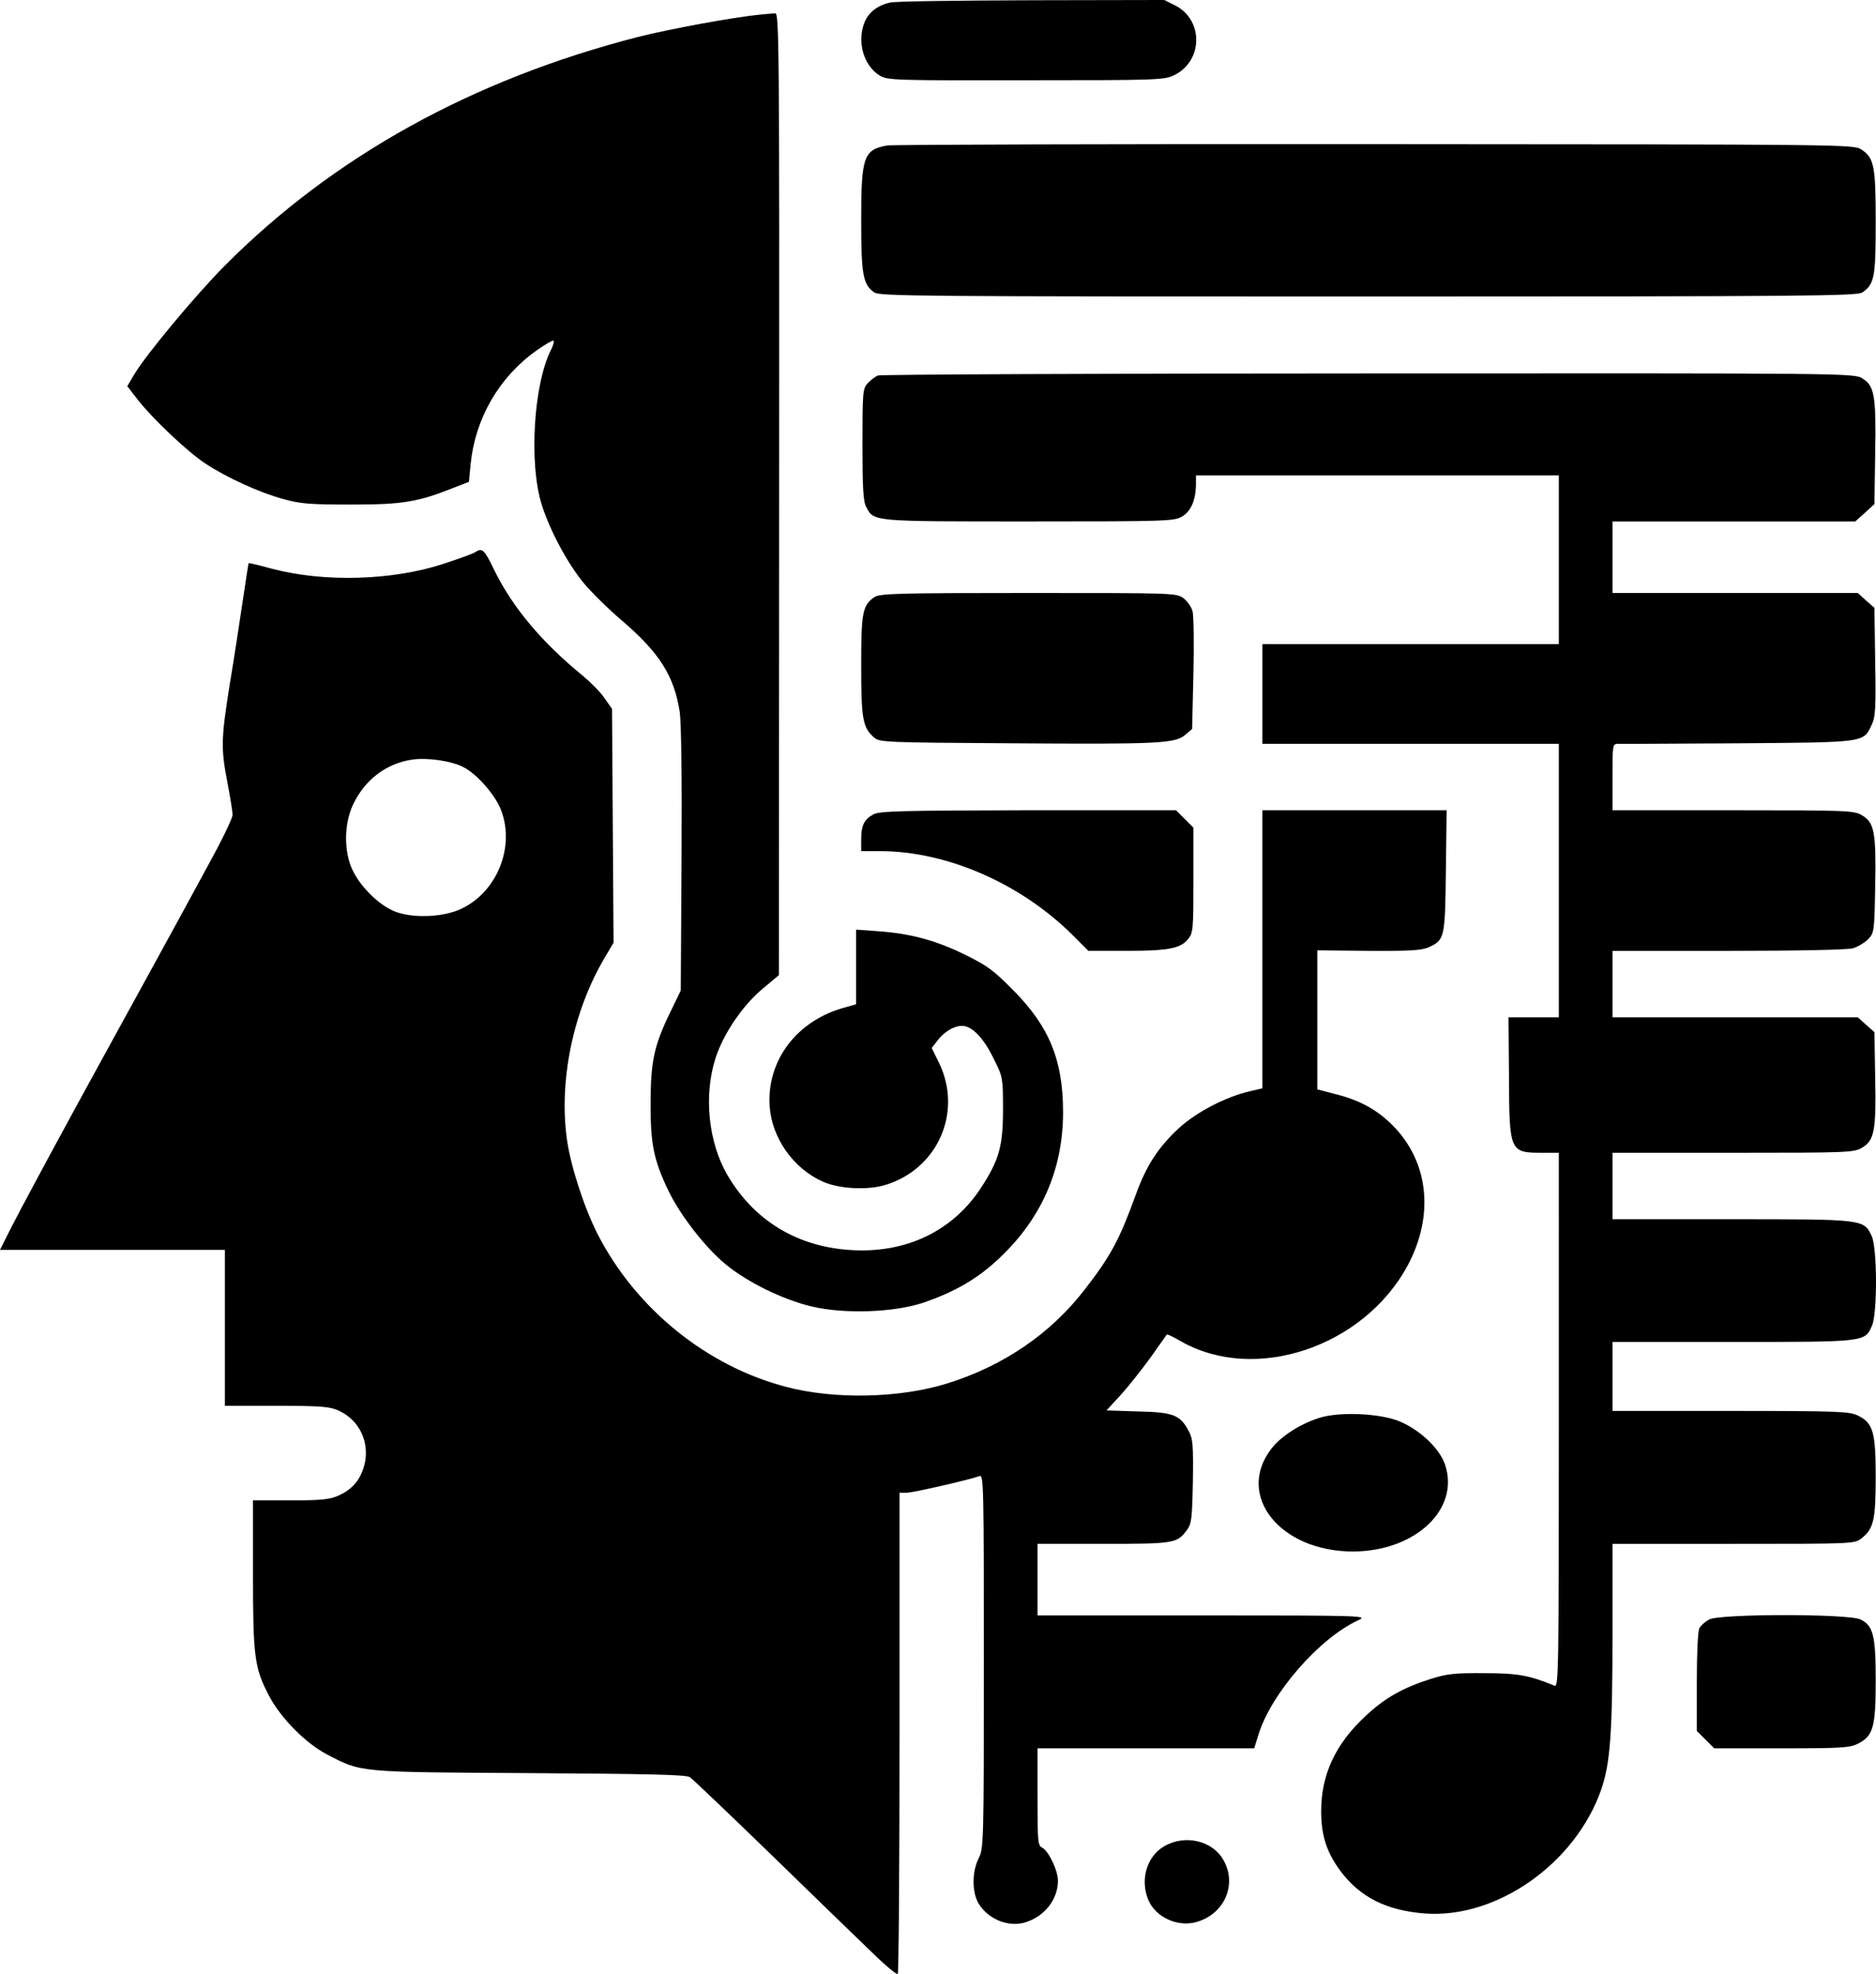 <?xml version="1.0" encoding="UTF-8" standalone="no"?>
<svg
   version="1.0"
   width="734.115pt"
   height="772.33pt"
   viewBox="0 0 734.115 772.33"
   preserveAspectRatio="xMidYMid"
   id="svg10"
   sodipodi:docname="score.svg"
   xmlns:inkscape="http://www.inkscape.org/namespaces/inkscape"
   xmlns:sodipodi="http://sodipodi.sourceforge.net/DTD/sodipodi-0.dtd"
   xmlns="http://www.w3.org/2000/svg"
   xmlns:svg="http://www.w3.org/2000/svg">
  <defs
     id="defs10" />
  <sodipodi:namedview
     id="namedview10"
     pagecolor="#ffffff"
     bordercolor="#000000"
     borderopacity="0.25"
     inkscape:showpageshadow="2"
     inkscape:pageopacity="0.0"
     inkscape:pagecheckerboard="0"
     inkscape:deskcolor="#d1d1d1"
     inkscape:document-units="pt" />
  <g
     transform="matrix(0.1,0,0,-0.1,-129,884)"
     fill="#000000"
     stroke="none"
     id="g10">
    <path
       d="m 4773,8830 c -49,-11 -83,-38 -99,-75 -32,-77 -5,-172 59,-211 30,-18 60,-19 572,-18 514,0 542,1 580,20 113,55 115,215 5,272 l -44,22 -521,-1 c -286,-1 -535,-4 -552,-9 z"
       id="path1" />
    <path
       d="m 4265,8783 c -103,-10 -354,-56 -480,-88 -646,-166 -1190,-467 -1615,-894 -117,-118 -310,-350 -356,-428 l -26,-44 42,-54 c 57,-73 193,-202 263,-248 81,-54 212,-114 304,-139 68,-19 103,-22 268,-22 203,0 260,10 401,66 l 59,23 7,72 c 18,176 111,337 255,440 35,25 66,43 69,40 3,-3 -1,-18 -9,-34 -69,-134 -88,-447 -37,-608 32,-101 101,-230 165,-307 30,-36 98,-103 150,-147 147,-126 203,-216 225,-357 6,-43 9,-258 7,-579 l -3,-510 -41,-85 c -63,-129 -77,-192 -77,-355 -1,-158 12,-223 68,-340 45,-96 146,-226 225,-291 85,-70 223,-138 336,-165 129,-31 324,-24 440,15 118,41 203,89 283,162 175,159 262,355 262,583 0,203 -54,335 -195,477 -80,81 -103,97 -195,142 -114,55 -210,80 -337,89 l -83,6 v -146 -146 l -42,-12 c -189,-50 -309,-208 -296,-389 9,-123 93,-242 208,-293 62,-28 172,-34 241,-14 208,61 308,286 213,480 l -28,57 21,27 c 30,41 78,66 110,58 37,-9 78,-56 115,-134 32,-64 33,-70 33,-191 0,-144 -15,-198 -86,-307 -104,-159 -271,-246 -470,-245 -228,2 -411,105 -522,294 -75,128 -94,312 -47,458 31,97 108,209 187,274 l 61,51 1,1883 c 1,1787 0,1882 -16,1880 -10,-1 -36,-3 -58,-5 z"
       id="path2" />
    <path
       d="m 4763,8271 c -93,-16 -103,-43 -103,-291 0,-216 7,-253 51,-284 21,-15 184,-16 1934,-16 1715,0 1913,2 1933,16 47,33 52,59 52,274 0,221 -6,252 -56,285 -29,20 -61,20 -1899,21 -1028,1 -1889,-2 -1912,-5 z"
       id="path3" />
    <path
       d="m 4725,7371 c -11,-5 -29,-19 -40,-31 -19,-21 -20,-36 -20,-240 0,-171 3,-223 15,-244 30,-57 20,-56 637,-56 545,0 569,1 600,20 34,20 53,66 53,128 v 32 h 710 710 v -330 -330 h -580 -580 v -195 -195 h 580 580 v -535 -535 h -98 -99 l 2,-232 c 1,-294 3,-298 129,-298 h 66 V 3284 c 0,-992 -1,-1046 -17,-1039 -97,40 -142,49 -273,49 -115,1 -146,-2 -210,-22 -113,-36 -183,-76 -260,-149 -115,-108 -170,-227 -170,-369 0,-94 21,-160 74,-232 77,-104 180,-156 330,-168 282,-22 591,195 692,485 35,102 44,217 44,609 v 352 h 474 c 470,0 473,0 501,22 47,37 55,72 55,240 0,175 -10,211 -70,240 -32,16 -77,18 -497,18 h -463 v 135 135 h 470 c 523,0 518,-1 546,65 21,51 20,305 -2,350 -31,65 -30,65 -548,65 h -466 v 130 130 h 473 c 450,0 473,1 504,20 48,29 55,68 51,273 l -3,179 -33,29 -32,29 h -480 -480 v 130 130 h 453 c 268,0 467,4 488,10 19,6 46,22 60,36 23,25 24,31 27,207 4,210 -3,248 -51,277 -31,19 -54,20 -504,20 h -473 v 130 c 0,128 0,130 23,130 12,-1 225,1 472,2 501,4 486,2 520,74 14,29 16,66 13,245 l -3,211 -33,29 -32,29 h -480 -480 v 140 140 h 475 475 l 38,34 37,34 3,199 c 4,227 -3,264 -51,293 -31,20 -66,20 -1932,19 -1045,0 -1909,-4 -1920,-8 z"
       id="path4" />
    <path
       d="m 3150,6680 c -8,-6 -64,-26 -125,-46 -199,-65 -463,-73 -667,-20 -51,14 -94,24 -95,23 -1,-1 -11,-67 -23,-147 -12,-80 -34,-227 -51,-327 -34,-215 -35,-250 -9,-385 11,-57 20,-113 20,-126 0,-13 -40,-96 -89,-185 -48,-89 -143,-263 -211,-387 -68,-124 -169,-308 -225,-410 -56,-102 -123,-225 -150,-275 -27,-49 -73,-135 -102,-189 -30,-55 -72,-135 -94,-178 l -39,-78 h 440 440 v -305 -305 h 203 c 176,0 207,-3 243,-19 81,-37 122,-125 100,-212 -16,-59 -46,-95 -101,-120 -33,-15 -66,-19 -187,-19 h -148 v -291 c 0,-323 6,-365 63,-474 46,-87 143,-185 225,-228 138,-72 118,-70 796,-74 468,-3 612,-6 626,-16 10,-7 155,-145 322,-307 166,-162 344,-334 394,-382 50,-49 94,-85 97,-81 4,3 7,429 7,945 v 938 h 28 c 26,0 246,51 285,65 16,7 17,-32 17,-724 0,-712 -1,-733 -20,-771 -27,-52 -27,-134 0,-178 38,-62 119,-94 185,-72 74,24 125,90 125,162 0,40 -36,115 -61,129 -18,9 -19,23 -19,199 v 190 h 424 424 l 17,55 c 51,162 239,377 390,446 39,18 29,19 -607,19 h -648 v 140 140 h 258 c 276,0 288,2 326,53 19,26 21,44 24,190 2,140 0,167 -15,196 -34,65 -60,76 -199,79 l -124,4 56,61 c 31,34 83,100 117,147 33,47 62,87 63,89 2,2 27,-10 56,-27 290,-165 716,-21 887,298 104,195 82,403 -57,545 -61,62 -129,100 -224,124 l -73,19 v 272 272 l 203,-2 c 163,-1 209,2 235,15 60,28 62,36 65,298 l 3,237 h -360 -361 v -544 -544 l -52,-12 c -93,-22 -208,-82 -275,-144 -81,-75 -127,-146 -168,-259 -64,-176 -97,-239 -201,-373 -133,-172 -317,-298 -539,-367 -184,-57 -439,-63 -628,-13 -312,81 -590,307 -739,599 -53,105 -104,263 -119,366 -33,230 23,503 146,712 l 36,61 -3,457 -3,458 -29,41 c -15,23 -54,62 -85,88 -160,130 -276,269 -346,412 -40,83 -48,90 -75,72 z m -45,-842 c 53,-28 124,-109 146,-168 59,-155 -28,-343 -182,-396 -76,-25 -181,-24 -241,3 -60,27 -127,94 -158,158 -35,73 -34,180 1,256 46,98 130,162 231,177 60,9 156,-5 203,-30 z"
       id="path5" />
    <path
       d="m 4712,6504 c -47,-32 -52,-60 -52,-269 0,-208 6,-241 50,-280 21,-19 39,-20 534,-23 581,-4 644,-1 684,33 l 27,23 5,214 c 3,117 1,227 -3,245 -4,18 -21,41 -36,53 -28,20 -41,20 -608,20 -508,0 -581,-2 -601,-16 z"
       id="path6" />
    <path
       d="m 4708,5654 c -36,-19 -48,-43 -48,-98 v -46 h 74 c 261,0 549,-126 752,-327 l 63,-63 h 148 c 166,0 213,9 243,47 19,24 20,39 20,230 v 205 l -34,34 -34,34 h -579 c -491,-1 -582,-3 -605,-16 z"
       id="path7" />
    <path
       d="m 6460,3295 c -76,-22 -156,-72 -195,-123 -141,-183 34,-402 320,-402 243,1 418,165 360,339 -21,65 -102,140 -183,172 -74,29 -223,36 -302,14 z"
       id="path8" />
    <path
       d="m 7978,2504 c -15,-8 -32,-23 -38,-34 -6,-11 -10,-99 -10,-210 v -192 l 34,-34 34,-34 h 264 c 230,0 267,2 298,18 60,30 70,64 70,245 0,178 -9,216 -59,241 -43,23 -552,23 -593,0 z"
       id="path9" />
    <path
       d="m 5846,1617 c -68,-39 -96,-131 -62,-211 28,-66 113,-106 186,-86 111,30 163,147 107,244 -43,75 -150,100 -231,53 z"
       id="path10" />
  </g>
</svg>
